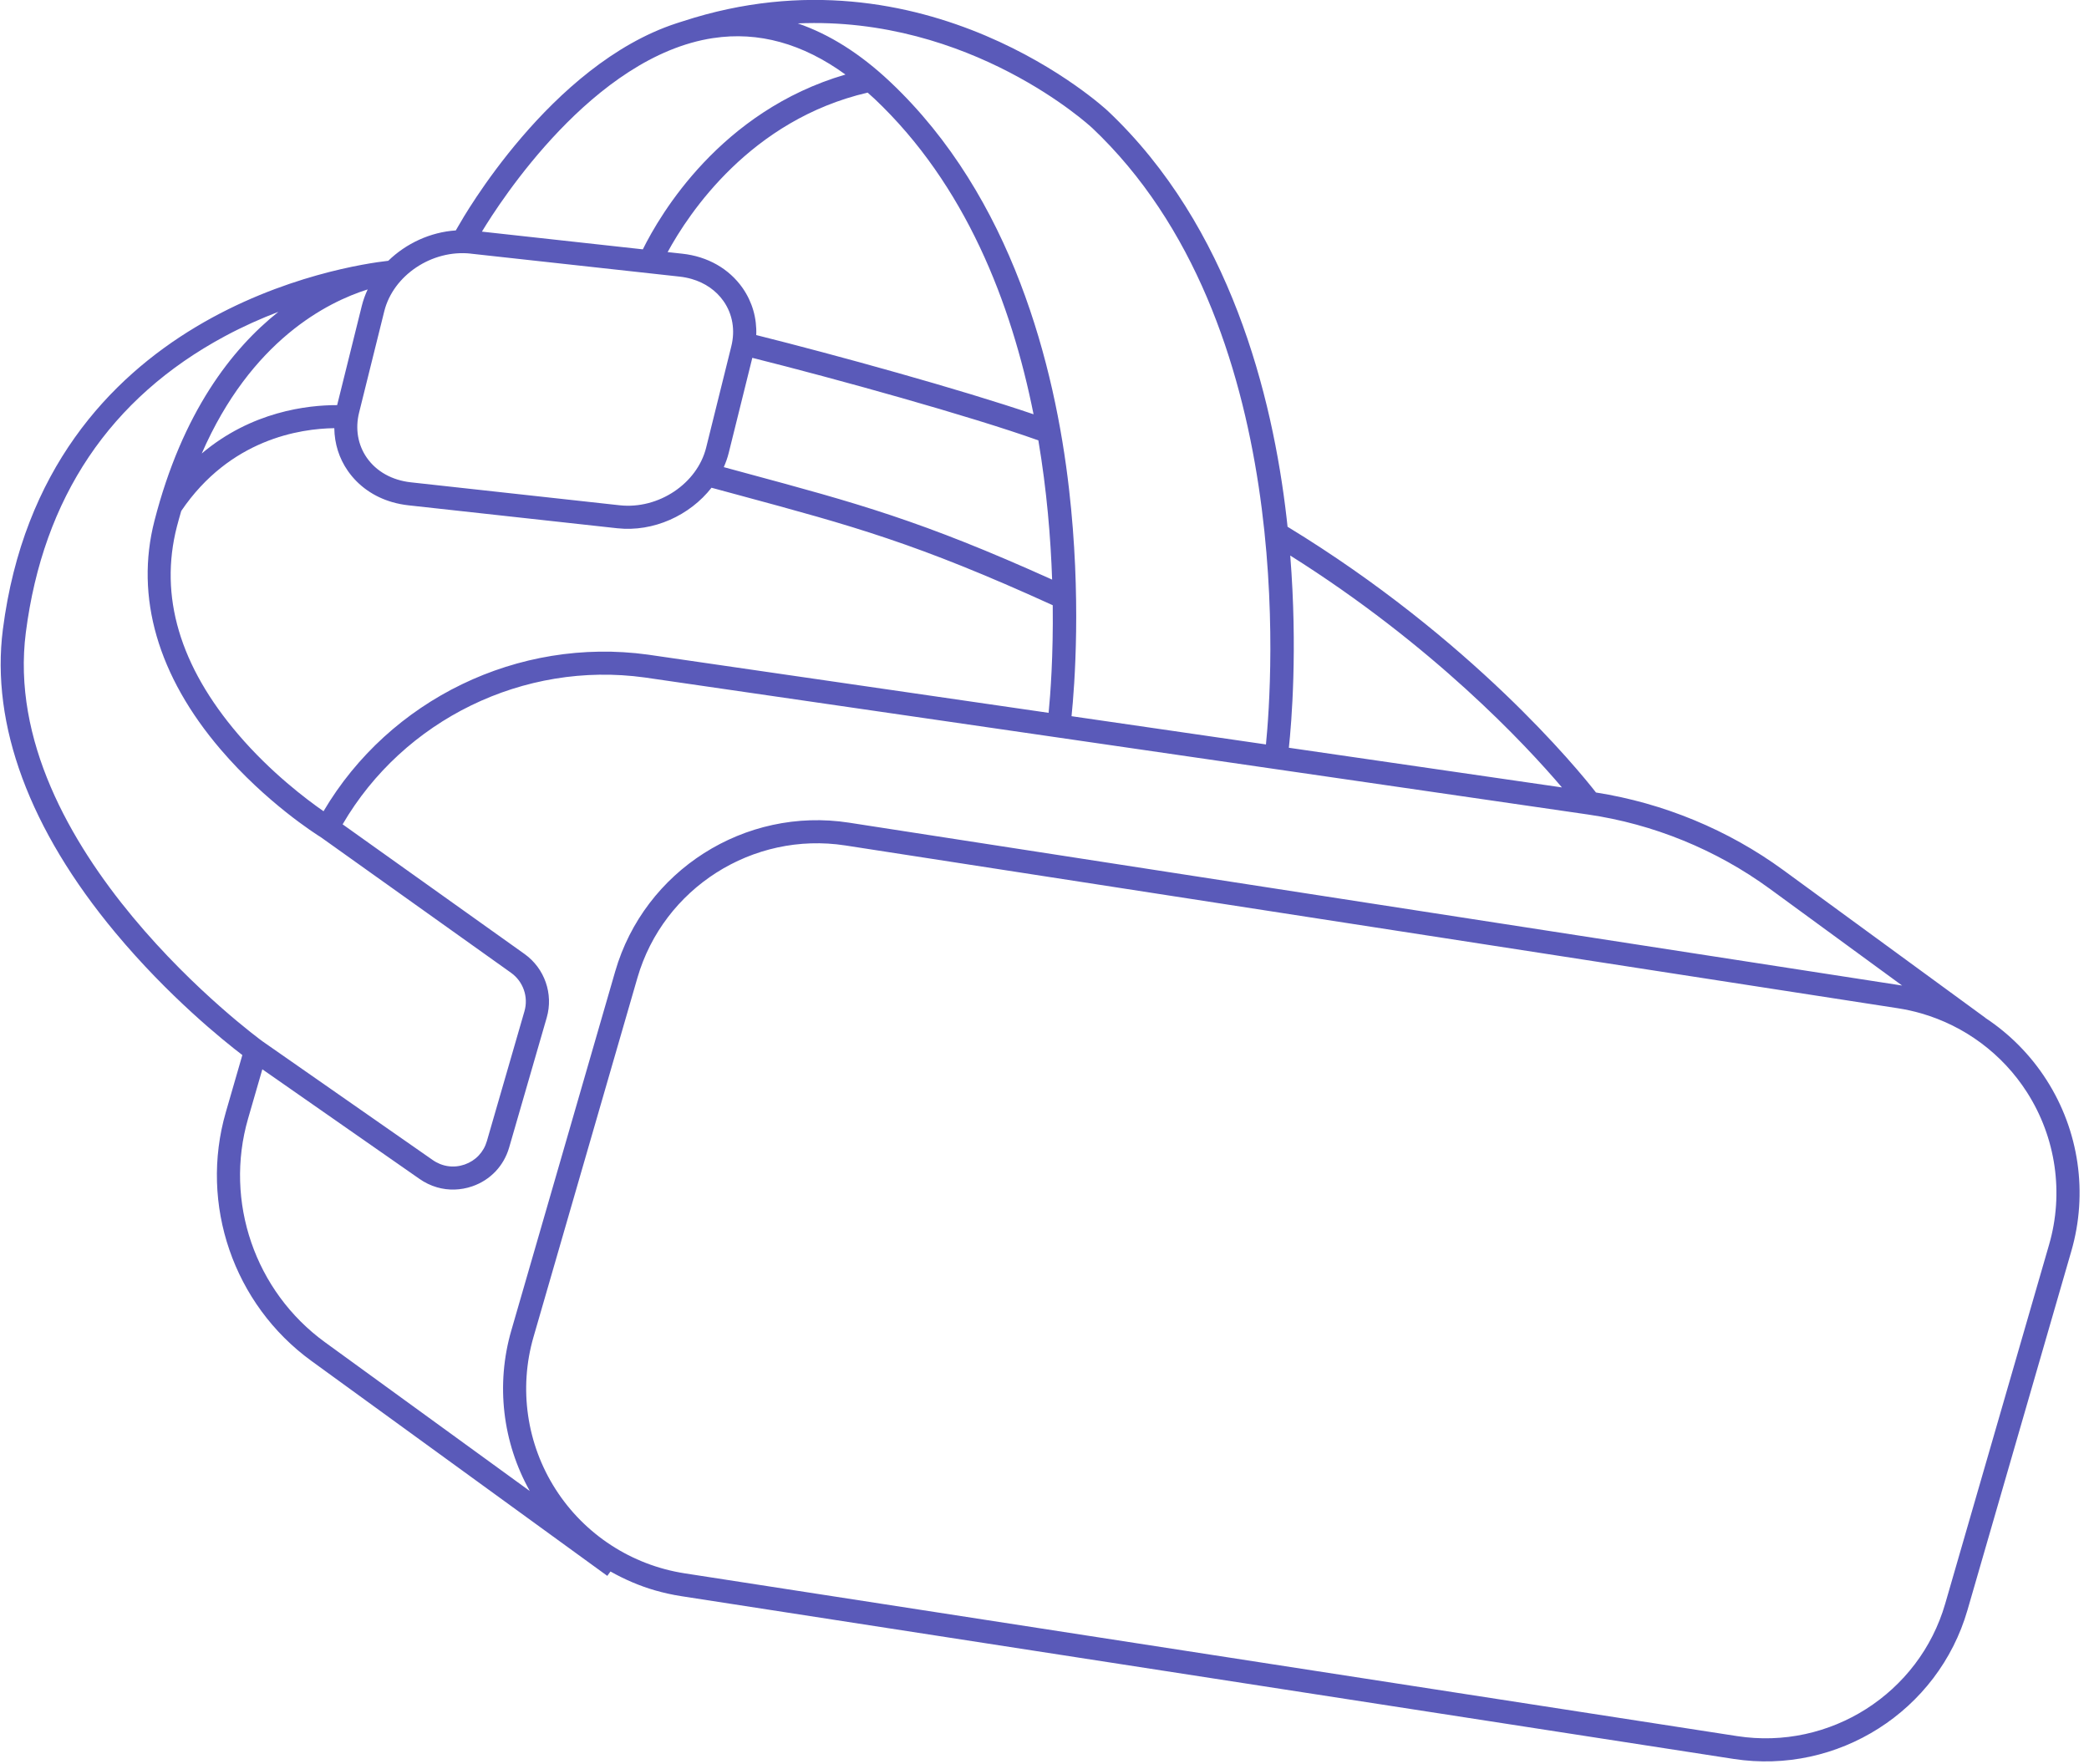 <svg width="180" height="152" viewBox="0 0 180 152" fill="none" xmlns="http://www.w3.org/2000/svg">
<path d="M176.34 93.052C174.961 90.897 173.16 89.088 171.072 87.707L171.074 87.7L153.662 74.972C148.91 71.5 143.338 69.198 137.519 68.284C135.945 66.267 126.774 55.036 110.943 45.386C110.917 45.133 110.89 44.883 110.86 44.629C109.65 34.119 105.996 19.502 95.449 9.553C95.293 9.405 79.769 -4.988 58.866 1.823C58.863 1.822 58.853 1.827 58.849 1.829C58.659 1.894 58.47 1.942 58.28 2.01C47.403 5.573 39.868 18.817 39.534 19.41L39.274 19.854C37.082 20 34.993 20.973 33.455 22.471C30.014 22.855 3.788 26.682 0.248 54.229C-0.806 62.446 2.541 71.477 9.933 80.354C14.53 85.874 19.268 89.675 20.882 90.907L19.459 95.826C17.159 103.774 20.123 112.385 26.827 117.258L52.328 135.782L52.603 135.406C53.81 136.084 55.087 136.64 56.429 137.028C57.17 137.242 57.928 137.41 58.699 137.53L149.384 151.556C158.353 152.941 167.011 147.432 169.528 138.734L178.479 107.794C179.923 102.805 179.145 97.431 176.34 93.052ZM134.586 67.847L111.056 64.429C111.284 62.295 111.816 55.936 111.175 47.867C123.444 55.587 131.404 64.109 134.586 67.847ZM94.081 10.997C111.86 27.77 109.612 58.83 109.081 64.143L92.33 61.71C92.599 59.077 93.184 51.437 92.112 42.125C90.905 31.617 87.247 16.998 76.696 7.049C74.127 4.625 71.469 2.952 68.74 2.016C83.659 1.37 93.956 10.881 94.08 11L94.081 10.997ZM27.875 69.896C26.416 68.883 23.342 66.571 20.536 63.29C15.482 57.384 13.702 51.356 15.243 45.372C15.361 44.911 15.489 44.468 15.617 44.026C19.816 37.832 25.863 36.93 28.805 36.893C28.823 38.219 29.212 39.484 29.976 40.578C30.887 41.88 32.212 42.806 33.796 43.264C34.24 43.393 34.702 43.483 35.179 43.538L53.182 45.516C56.313 45.859 59.448 44.404 61.308 42.025L63.659 42.661C73.483 45.317 78.974 46.803 90.71 52.148C90.76 56.507 90.51 59.844 90.355 61.42L55.825 56.404C44.65 54.871 33.561 60.268 27.878 69.897L27.875 69.896ZM75.332 8.493C83.204 15.92 87.148 26.142 89.057 35.696C82.808 33.563 72.035 30.589 65.162 28.87C65.222 27.413 64.82 26.012 63.987 24.816C62.82 23.15 60.975 22.097 58.783 21.859L57.527 21.722C59.354 18.362 64.68 10.322 74.762 7.98C74.951 8.149 75.142 8.315 75.329 8.492L75.332 8.493ZM64.824 30.833C72.082 32.652 83.576 35.839 89.471 37.944C90.199 42.254 90.536 46.362 90.657 49.941C79.368 44.848 73.856 43.356 64.175 40.741L62.366 40.25C62.534 39.862 62.682 39.461 62.785 39.047L64.824 30.833ZM61.456 3.282C65.346 2.691 69.168 3.749 72.848 6.423C62.081 9.567 56.868 18.495 55.391 21.484L41.525 19.958C43.043 17.444 51.113 4.848 61.452 3.28L61.456 3.282ZM40.562 21.855L58.565 23.834C58.927 23.875 59.272 23.943 59.602 24.039C60.75 24.371 61.703 25.031 62.347 25.951C63.122 27.063 63.362 28.444 63.012 29.845L60.847 38.565C60.074 41.675 56.732 43.903 53.393 43.536L35.391 41.557C33.782 41.377 32.437 40.628 31.608 39.441C30.834 38.328 30.594 36.947 30.943 35.546L33.109 26.826C33.881 23.716 37.224 21.488 40.563 21.852L40.562 21.855ZM31.68 24.938C31.47 25.389 31.299 25.858 31.177 26.346L29.05 34.907C26.509 34.901 21.679 35.446 17.383 39.075C21.64 29.319 28.21 26.027 31.68 24.938ZM2.228 54.485C3.72 42.875 9.486 34.288 19.367 28.974C20.944 28.126 22.503 27.436 23.985 26.87C19.971 30.061 15.711 35.527 13.308 44.876C11.622 51.432 13.596 58.246 19.018 64.583C22.919 69.144 27.223 71.876 27.664 72.15L44.035 83.819C45.082 84.566 45.547 85.898 45.19 87.13L41.953 98.319C41.676 99.277 40.979 100.011 40.033 100.34C39.089 100.665 38.086 100.522 37.262 99.935L22.612 89.719C22.386 89.554 -0.162 73.073 2.227 54.489L2.228 54.485ZM21.376 96.381L22.605 92.134L36.117 101.558C36.595 101.898 37.115 102.147 37.657 102.304C38.636 102.588 39.688 102.563 40.695 102.216C42.257 101.677 43.413 100.454 43.872 98.87L47.109 87.682C47.699 85.641 46.931 83.436 45.195 82.197L29.522 71.027C34.778 62.008 45.125 56.939 55.545 58.373L136.824 70.18C142.47 71.001 147.885 73.214 152.488 76.575L163.9 84.919C163.878 84.912 163.86 84.907 163.836 84.908L73.151 70.883C64.183 69.497 55.524 75.007 53.008 83.704L44.056 114.644C42.712 119.289 43.297 124.27 45.65 128.471L28.003 115.652C21.971 111.271 19.308 103.528 21.376 96.381ZM167.61 138.179C165.371 145.919 157.666 150.824 149.683 149.589L58.998 135.564C54.419 134.857 50.364 132.213 47.872 128.317C45.379 124.421 44.685 119.638 45.97 115.198L54.922 84.258C57.161 76.519 64.866 71.613 72.848 72.848L163.533 86.874C164.218 86.98 164.894 87.129 165.554 87.319C169.294 88.401 172.543 90.808 174.66 94.12C177.152 98.016 177.847 102.799 176.562 107.239L167.61 138.179Z" fill="#5A5AB9"/>
</svg>
